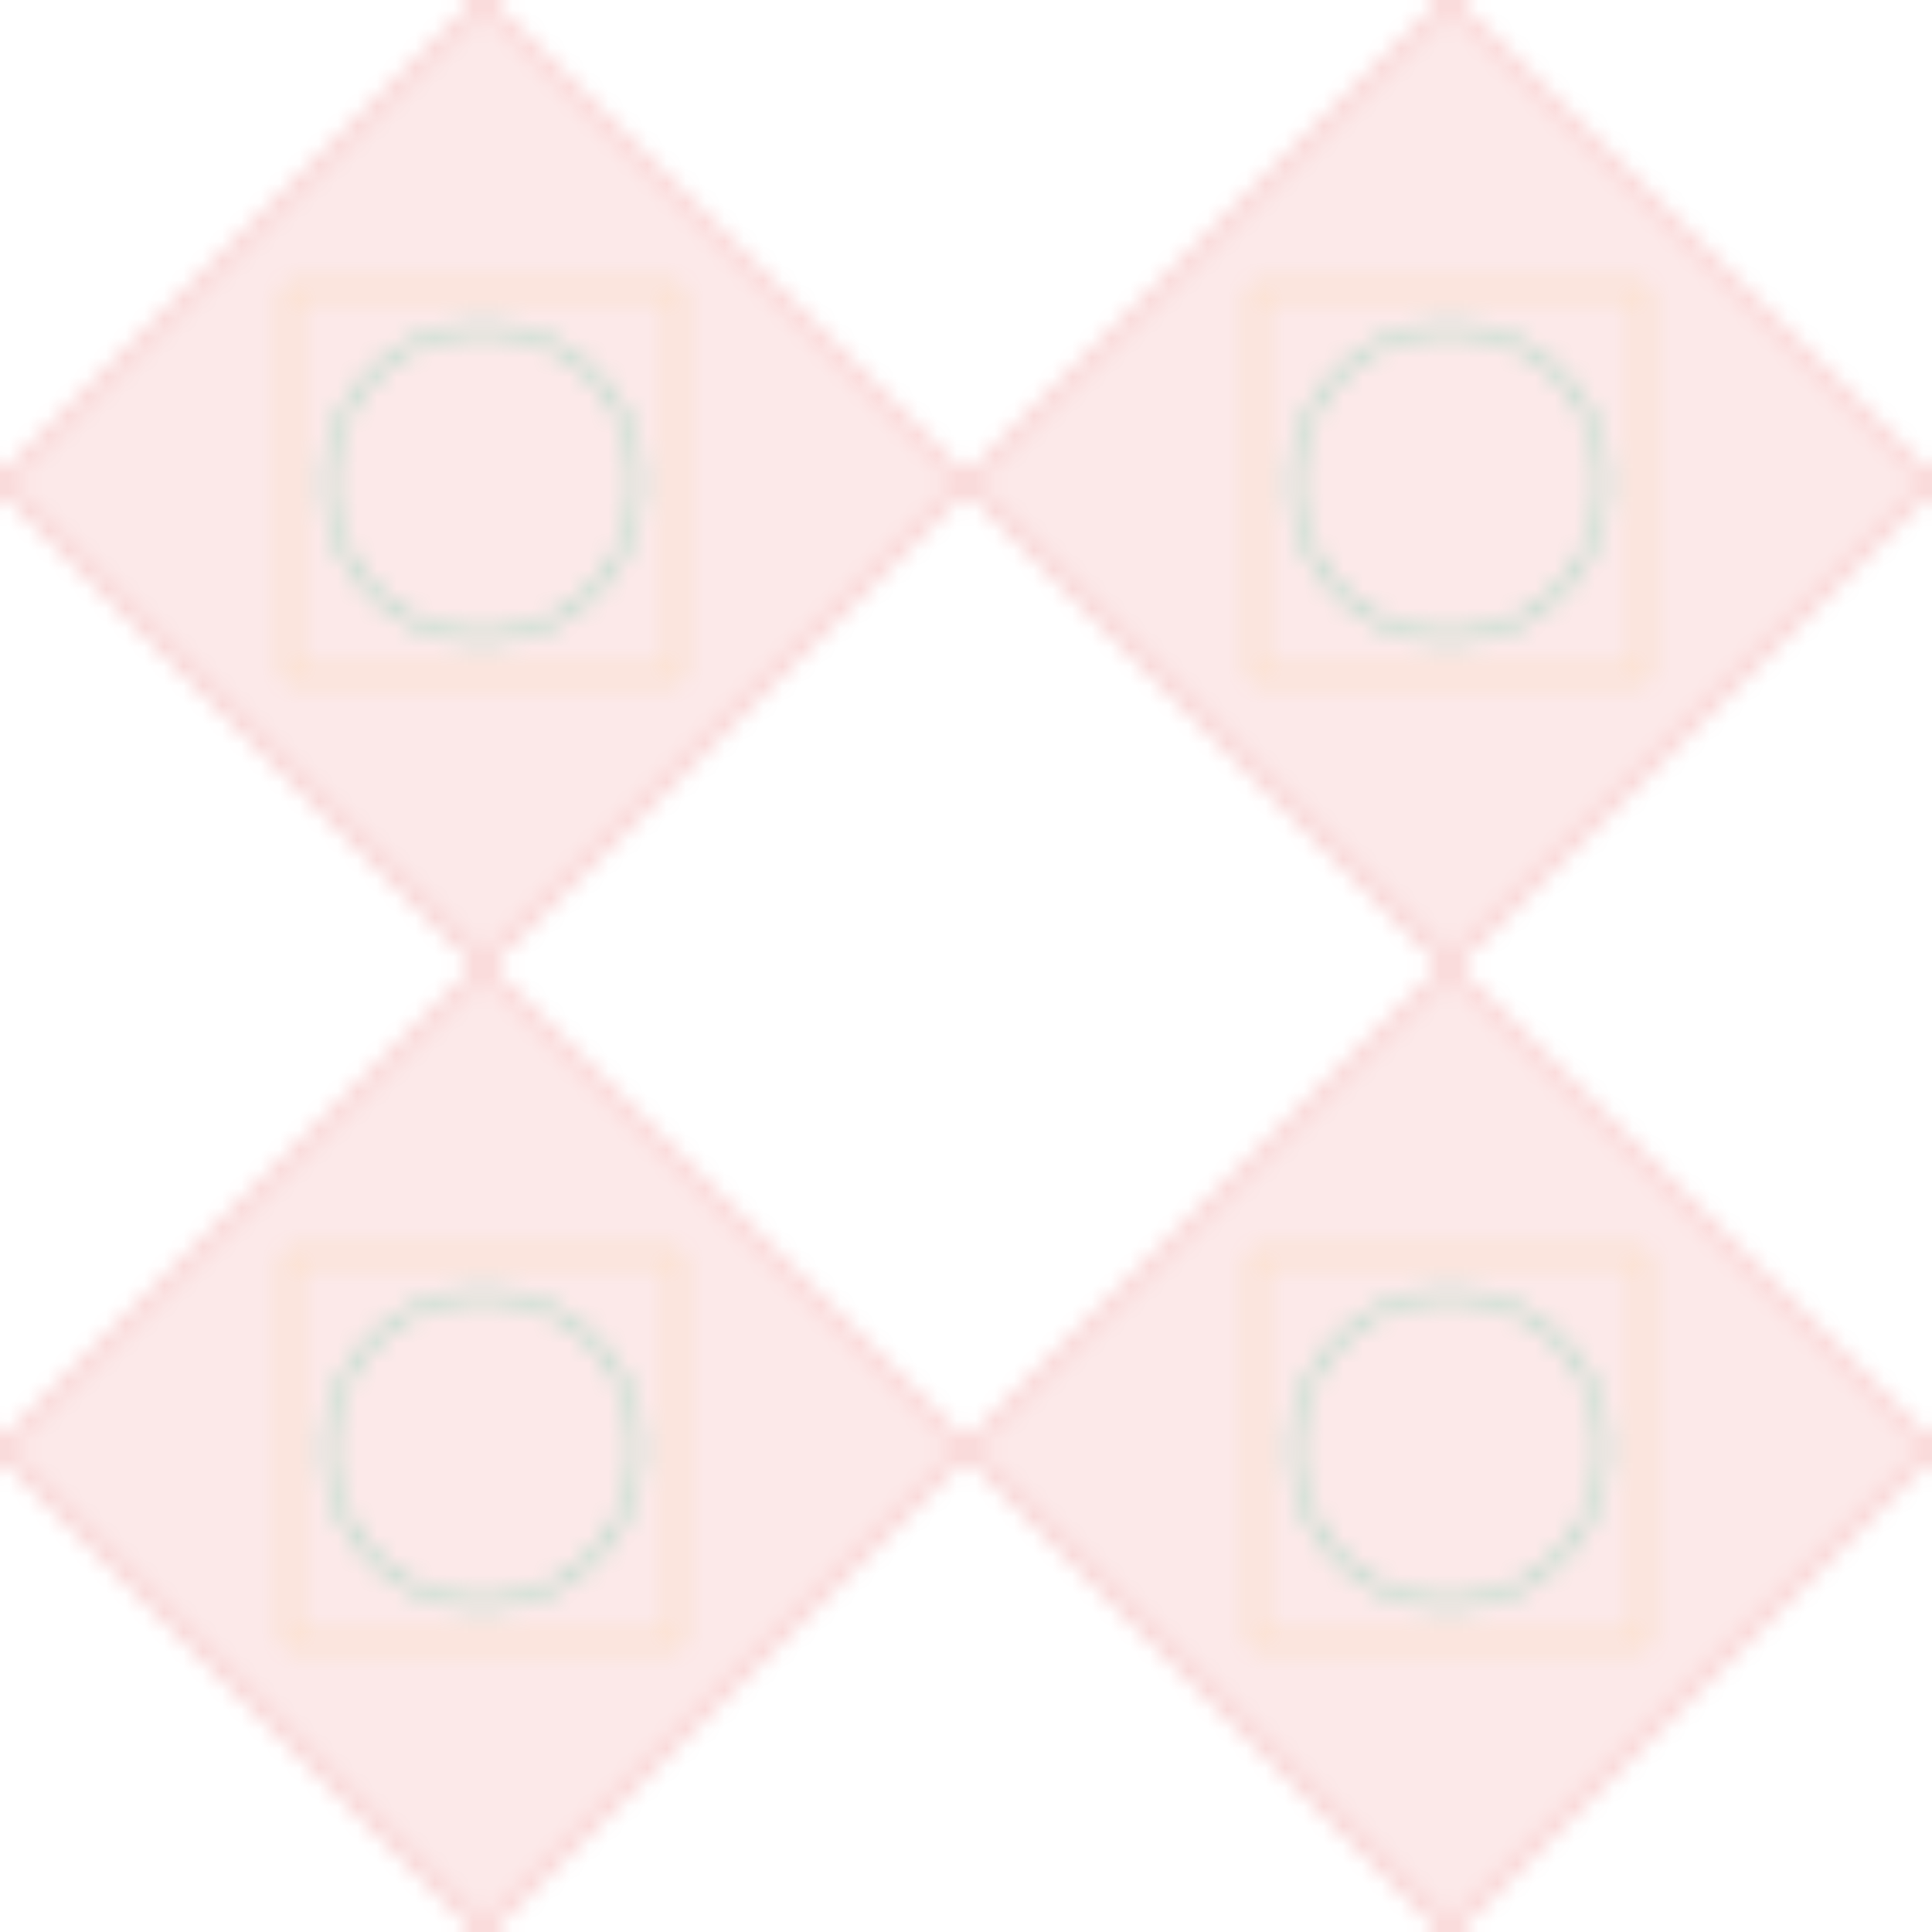 <svg width="100" height="100" viewBox="0 0 100 100" xmlns="http://www.w3.org/2000/svg">
  <defs>
    <pattern id="moroccanPattern" x="0" y="0" width="50" height="50" patternUnits="userSpaceOnUse">
      <rect width="50" height="50" fill="none"/>
      <path d="M25 0 L50 25 L25 50 L0 25 Z" fill="rgba(220, 38, 38, 0.1)" stroke="rgba(220, 38, 38, 0.2)" stroke-width="0.5"/>
      <circle cx="25" cy="25" r="8" fill="none" stroke="rgba(16, 185, 129, 0.3)" stroke-width="0.5"/>
      <path d="M15 15 L35 15 L35 35 L15 35 Z" fill="none" stroke="rgba(245, 158, 11, 0.2)" stroke-width="0.5"/>
    </pattern>
  </defs>
  <rect width="100%" height="100%" fill="url(#moroccanPattern)"/>
</svg> 